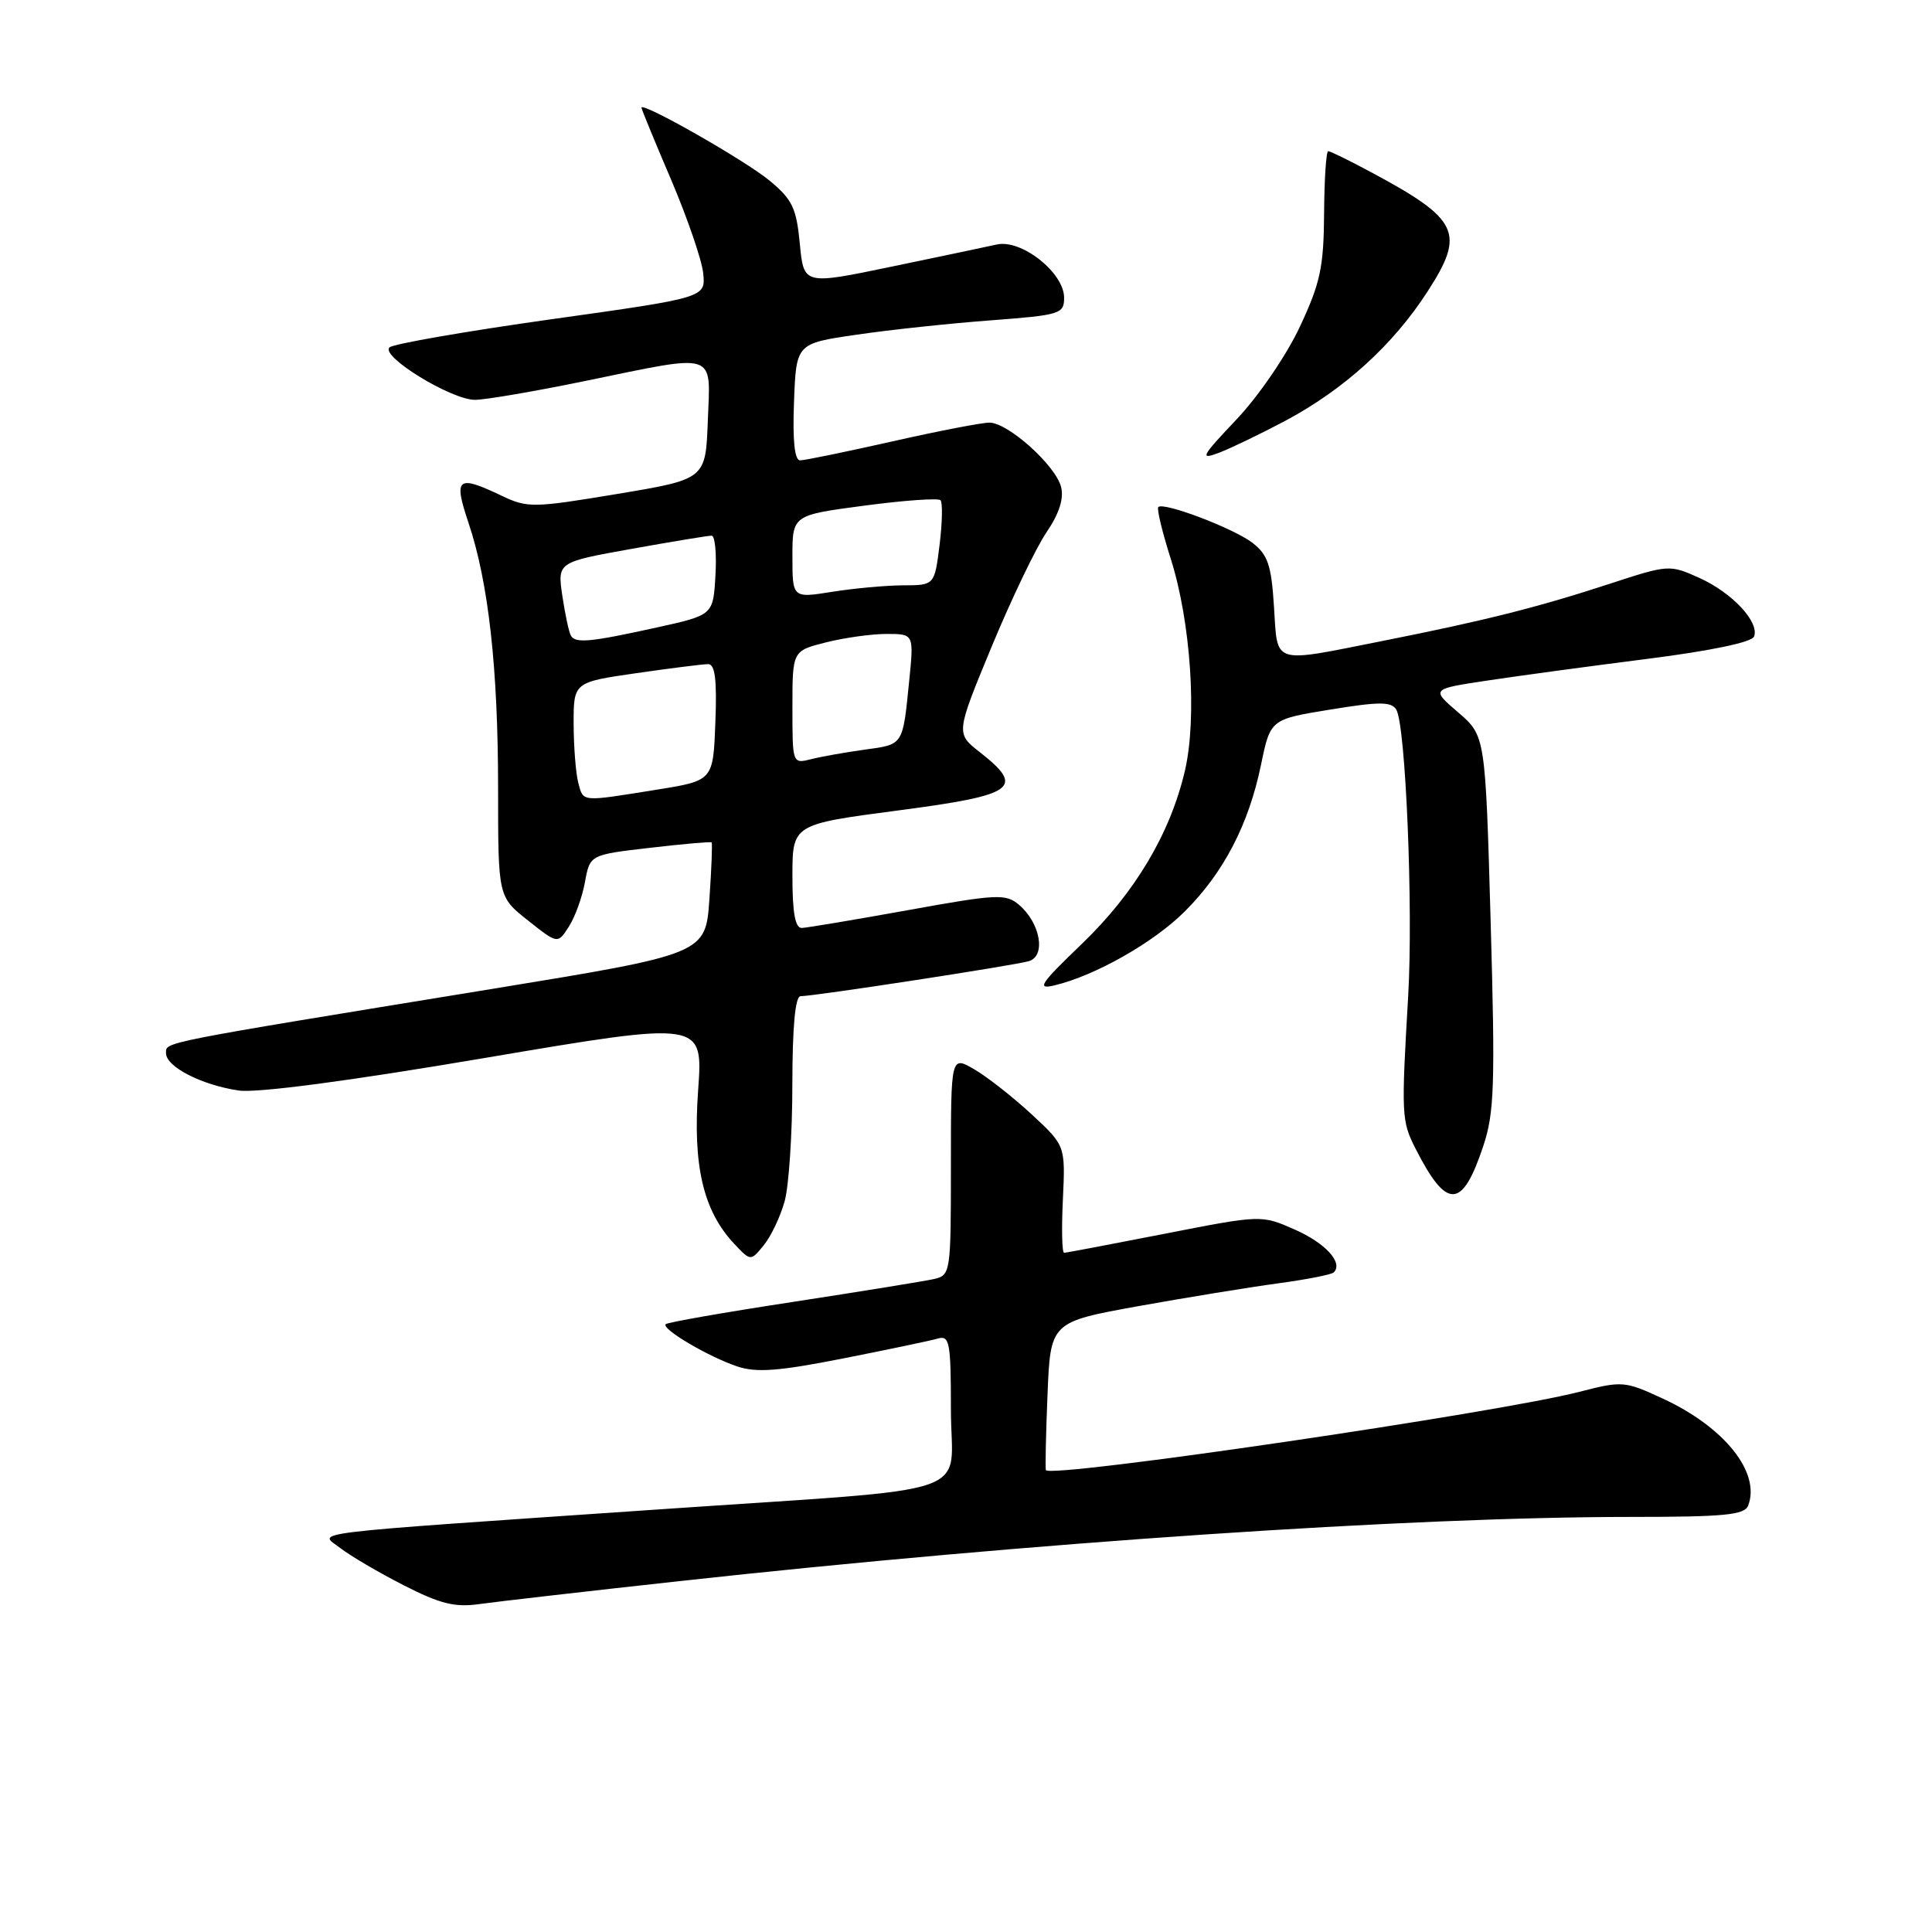 <?xml version="1.0" encoding="UTF-8" standalone="no"?>
<!DOCTYPE svg PUBLIC "-//W3C//DTD SVG 1.1//EN" "http://www.w3.org/Graphics/SVG/1.1/DTD/svg11.dtd" >
<svg xmlns="http://www.w3.org/2000/svg" xmlns:xlink="http://www.w3.org/1999/xlink" version="1.1" viewBox="0 0 256 256">
 <g >
 <path fill="currentColor"
d=" M 90.00 209.51 C 136.72 204.38 186.85 201.00 216.09 201.00 C 228.49 201.00 231.16 200.74 231.64 199.50 C 233.32 195.12 228.50 189.09 220.31 185.31 C 215.29 182.99 214.95 182.96 209.29 184.42 C 198.53 187.21 139.25 195.91 138.59 194.80 C 138.49 194.63 138.58 190.15 138.80 184.84 C 139.19 175.18 139.19 175.18 150.84 173.07 C 157.25 171.92 165.59 170.56 169.36 170.05 C 173.13 169.54 176.45 168.89 176.73 168.60 C 178.01 167.33 175.65 164.73 171.58 162.93 C 167.14 160.97 167.14 160.97 154.32 163.48 C 147.27 164.86 141.28 166.00 141.00 166.00 C 140.72 166.00 140.65 162.81 140.84 158.90 C 141.17 151.80 141.17 151.80 136.69 147.65 C 134.23 145.37 130.81 142.69 129.10 141.69 C 126.00 139.89 126.00 139.89 126.00 154.42 C 126.00 168.68 125.96 168.97 123.75 169.48 C 122.51 169.76 114.11 171.12 105.07 172.51 C 96.03 173.89 88.44 175.22 88.21 175.46 C 87.59 176.08 93.91 179.80 97.72 181.07 C 100.26 181.91 103.23 181.68 111.72 180.00 C 117.65 178.83 123.29 177.65 124.25 177.37 C 125.83 176.91 126.00 177.82 126.00 186.84 C 126.00 198.60 130.61 197.03 87.50 199.99 C 38.92 203.32 42.26 202.92 45.08 205.12 C 46.41 206.15 50.20 208.38 53.50 210.06 C 58.31 212.52 60.29 213.01 63.50 212.55 C 65.70 212.24 77.62 210.87 90.00 209.51 Z  M 103.97 159.17 C 104.53 157.15 104.99 150.21 104.99 143.75 C 105.00 136.03 105.37 132.00 106.08 132.00 C 107.90 132.00 134.38 127.93 136.33 127.36 C 138.63 126.67 137.86 122.30 135.02 119.89 C 133.27 118.41 132.13 118.46 120.31 120.60 C 113.27 121.87 106.94 122.93 106.25 122.96 C 105.37 122.99 105.00 120.98 105.00 116.11 C 105.00 109.23 105.00 109.23 119.00 107.39 C 134.58 105.35 135.89 104.41 129.82 99.66 C 126.65 97.17 126.65 97.17 131.38 85.73 C 133.99 79.43 137.26 72.61 138.65 70.56 C 140.34 68.08 140.99 66.08 140.60 64.53 C 139.88 61.67 133.57 56.00 131.10 56.00 C 130.09 56.00 124.29 57.12 118.19 58.50 C 112.10 59.87 106.62 61.00 106.02 61.00 C 105.29 61.00 105.01 58.40 105.21 53.26 C 105.50 45.51 105.50 45.51 113.50 44.35 C 117.90 43.70 125.89 42.85 131.25 42.45 C 140.50 41.75 141.00 41.60 141.00 39.45 C 141.00 36.13 135.34 31.66 132.07 32.40 C 130.66 32.71 124.33 34.05 118.00 35.36 C 106.50 37.75 106.50 37.75 105.98 32.29 C 105.53 27.57 104.99 26.43 101.98 23.94 C 98.75 21.26 85.00 13.43 85.00 14.27 C 85.00 14.47 86.77 18.77 88.93 23.82 C 91.08 28.88 93.00 34.45 93.18 36.22 C 93.50 39.44 93.50 39.44 73.00 42.31 C 61.72 43.90 52.10 45.57 51.61 46.03 C 50.37 47.21 59.83 53.00 62.95 52.98 C 64.35 52.97 70.90 51.85 77.50 50.49 C 95.23 46.84 94.14 46.49 93.79 55.75 C 93.50 63.50 93.50 63.50 81.79 65.45 C 70.67 67.30 69.89 67.32 66.50 65.70 C 60.58 62.88 60.07 63.29 62.07 69.25 C 64.73 77.15 66.00 88.55 66.00 104.49 C 66.00 118.83 66.00 118.83 69.95 121.96 C 73.90 125.09 73.90 125.09 75.37 122.79 C 76.19 121.53 77.15 118.87 77.51 116.88 C 78.17 113.26 78.17 113.26 86.13 112.34 C 90.50 111.83 94.17 111.51 94.29 111.62 C 94.41 111.73 94.28 115.11 94.00 119.12 C 93.50 126.41 93.50 126.41 65.00 131.07 C 20.64 138.31 22.00 138.04 22.00 139.56 C 22.00 141.36 26.76 143.79 31.65 144.50 C 34.06 144.85 46.31 143.23 64.33 140.17 C 93.16 135.29 93.16 135.29 92.51 144.40 C 91.78 154.46 93.18 160.43 97.27 164.79 C 99.47 167.13 99.47 167.13 101.21 164.99 C 102.17 163.81 103.41 161.19 103.97 159.17 Z  M 196.55 151.83 C 198.01 147.45 198.13 143.74 197.52 122.16 C 196.82 97.50 196.82 97.50 193.22 94.40 C 189.61 91.30 189.61 91.30 197.06 90.18 C 201.15 89.56 210.68 88.27 218.23 87.31 C 226.67 86.24 232.13 85.10 232.42 84.35 C 233.16 82.43 229.53 78.54 225.16 76.57 C 221.23 74.80 221.08 74.81 213.34 77.34 C 203.79 80.47 196.69 82.25 183.14 84.94 C 168.40 87.87 169.31 88.16 168.81 80.40 C 168.46 74.86 168.00 73.51 165.95 71.92 C 163.44 70.00 154.18 66.48 153.48 67.19 C 153.26 67.41 154.00 70.49 155.13 74.04 C 157.79 82.41 158.64 95.12 157.01 102.11 C 155.07 110.44 150.39 118.30 143.35 125.07 C 137.82 130.38 137.31 131.14 139.71 130.57 C 145.13 129.28 152.88 124.88 157.00 120.76 C 162.15 115.62 165.46 109.24 167.09 101.34 C 168.34 95.31 168.34 95.31 176.28 94.02 C 182.76 92.96 184.36 92.96 185.01 94.02 C 186.26 96.04 187.27 120.37 186.59 132.00 C 185.67 147.74 185.71 148.53 187.54 152.15 C 191.70 160.35 193.75 160.28 196.55 151.83 Z  M 170.27 55.78 C 178.10 51.60 184.57 45.73 189.15 38.64 C 194.20 30.83 193.37 29.08 181.59 22.77 C 178.79 21.27 176.28 20.04 176.00 20.03 C 175.72 20.02 175.48 23.74 175.45 28.29 C 175.40 35.42 174.95 37.50 172.24 43.29 C 170.48 47.06 166.79 52.46 163.86 55.56 C 159.16 60.52 158.92 60.98 161.53 59.99 C 163.13 59.38 167.06 57.48 170.27 55.78 Z  M 76.63 103.75 C 76.30 102.51 76.02 99.00 76.01 95.95 C 76.00 90.40 76.00 90.40 84.30 89.20 C 88.87 88.54 93.16 88.00 93.84 88.00 C 94.75 88.00 95.01 90.09 94.79 95.72 C 94.50 103.44 94.50 103.44 87.00 104.64 C 76.92 106.26 77.31 106.30 76.63 103.75 Z  M 105.00 93.73 C 105.00 86.24 105.00 86.24 109.44 85.12 C 111.89 84.50 115.51 84.00 117.49 84.00 C 121.10 84.00 121.10 84.00 120.47 90.25 C 119.61 98.82 119.74 98.63 114.59 99.33 C 112.07 99.68 108.88 100.24 107.50 100.59 C 105.00 101.22 105.00 101.22 105.00 93.73 Z  M 75.66 84.25 C 75.40 83.84 74.89 81.47 74.52 79.00 C 73.85 74.49 73.85 74.49 83.67 72.73 C 89.08 71.76 93.86 70.97 94.30 70.98 C 94.74 70.99 94.97 73.36 94.80 76.25 C 94.50 81.50 94.50 81.50 87.00 83.15 C 78.25 85.08 76.29 85.27 75.66 84.25 Z  M 105.00 73.76 C 105.00 68.26 105.00 68.26 114.53 67.00 C 119.78 66.30 124.31 65.98 124.62 66.28 C 124.92 66.58 124.86 69.24 124.50 72.19 C 123.83 77.55 123.83 77.55 119.66 77.56 C 117.37 77.57 113.14 77.96 110.25 78.42 C 105.00 79.26 105.00 79.26 105.00 73.76 Z "/>
</g>
</svg>